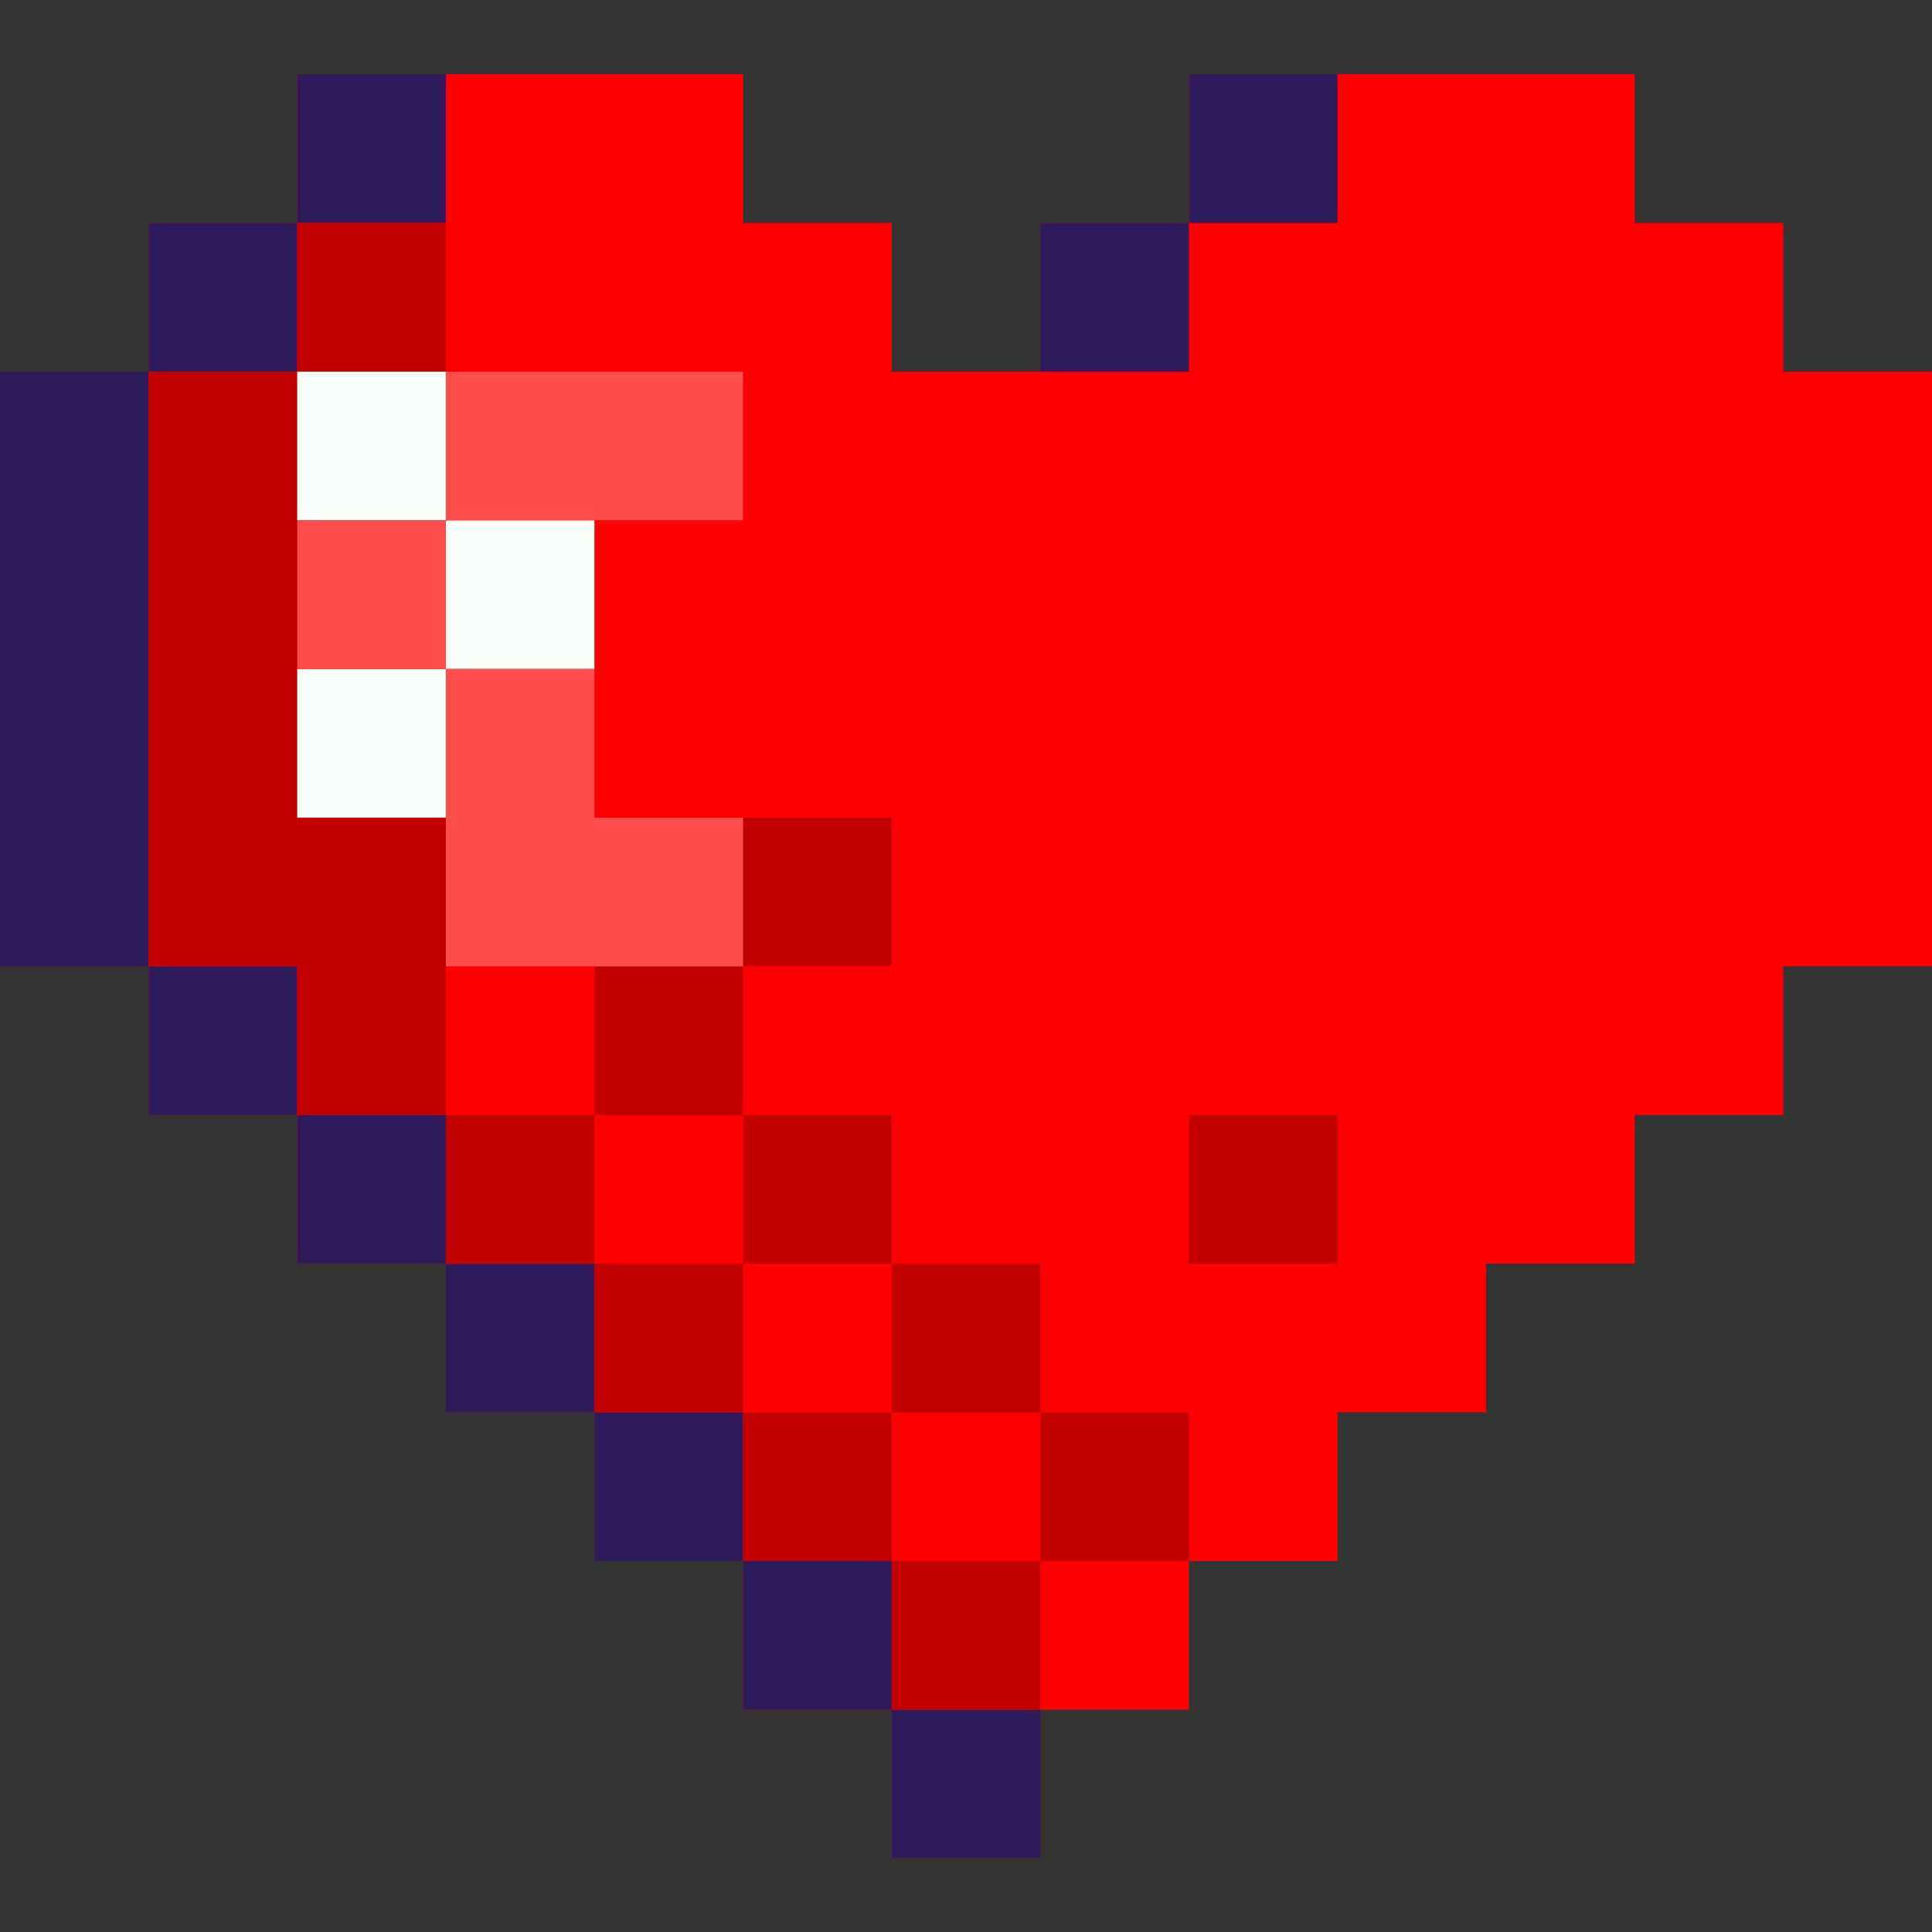 <svg xmlns="http://www.w3.org/2000/svg" xmlns:xlink="http://www.w3.org/1999/xlink" width="500" zoomAndPan="magnify" viewBox="0 0 375 375" height="500" preserveAspectRatio="xMidYMid meet" version="1.0"><rect x="0" y="0" width="375" height="375" fill="#333333" stroke="none"/><defs><clipPath id="85aa2046af"><path d="M 0 14.316 L 375 14.316 L 375 360.816 L 0 360.816 Z M 0 14.316 " clip-rule="nonzero"/></clipPath><clipPath id="09df7681ae"><path d="M 57 14.316 L 87 14.316 L 87 44 L 57 44 Z M 57 14.316 " clip-rule="nonzero"/></clipPath><clipPath id="919655d73a"><path d="M 173 331 L 202 331 L 202 360.816 L 173 360.816 Z M 173 331 " clip-rule="nonzero"/></clipPath><clipPath id="ea729a1fe6"><path d="M 230 14.316 L 260 14.316 L 260 44 L 230 44 Z M 230 14.316 " clip-rule="nonzero"/></clipPath></defs><g clip-path="url(#85aa2046af)"><path fill="#2e1b5b" d="M 346.152 72.137 L 346.152 43.277 L 317.309 43.277 L 317.309 14.422 L 230.77 14.422 L 230.77 43.277 L 201.922 43.277 L 201.922 72.137 L 173.078 72.137 L 173.078 43.277 L 144.23 43.277 L 144.23 14.422 L 57.691 14.422 L 57.691 43.277 L 28.848 43.277 L 28.848 72.137 L 0 72.137 L 0 187.566 L 28.848 187.566 L 28.848 216.426 L 57.691 216.426 L 57.691 245.285 L 86.539 245.285 L 86.539 274.141 L 115.383 274.141 L 115.383 303 L 144.23 303 L 144.23 331.859 L 173.078 331.859 L 173.078 360.715 L 201.922 360.715 L 201.922 331.859 L 230.77 331.859 L 230.77 303 L 259.617 303 L 259.617 274.141 L 288.461 274.141 L 288.461 245.285 L 317.309 245.285 L 317.309 216.426 L 346.152 216.426 L 346.152 187.566 L 375 187.566 L 375 72.137 Z M 346.152 72.137 " fill-opacity="1" fill-rule="nonzero"/><path fill="#ff0000" d="M 346.152 72.137 L 346.152 43.277 L 317.309 43.277 L 317.309 14.422 L 230.77 14.422 L 230.77 43.277 L 201.922 43.277 L 201.922 72.137 L 173.078 72.137 L 173.078 43.277 L 144.23 43.277 L 144.23 14.422 L 57.691 14.422 L 57.691 43.277 L 28.848 43.277 L 28.848 72.137 L 0 72.137 L 0 187.566 L 28.848 187.566 L 28.848 216.426 L 57.691 216.426 L 57.691 245.285 L 86.539 245.285 L 86.539 274.141 L 115.383 274.141 L 115.383 303 L 144.23 303 L 144.23 331.859 L 173.078 331.859 L 173.078 360.715 L 201.922 360.715 L 201.922 331.859 L 230.77 331.859 L 230.77 303 L 259.617 303 L 259.617 274.141 L 288.461 274.141 L 288.461 245.285 L 317.309 245.285 L 317.309 216.426 L 346.152 216.426 L 346.152 187.566 L 375 187.566 L 375 72.137 Z M 346.152 72.137 " fill-opacity="1" fill-rule="nonzero"/></g><g clip-path="url(#09df7681ae)"><path fill="#2e1b5b" d="M 57.691 14.422 L 86.539 14.422 L 86.539 43.277 L 57.691 43.277 Z M 57.691 14.422 " fill-opacity="1" fill-rule="nonzero"/></g><path fill="#2e1b5b" d="M 28.848 43.277 L 57.691 43.277 L 57.691 72.137 L 28.848 72.137 Z M 28.848 43.277 " fill-opacity="1" fill-rule="nonzero"/><path fill="#2e1b5b" d="M 0 72.137 L 28.848 72.137 L 28.848 187.566 L 0 187.566 Z M 0 72.137 " fill-opacity="1" fill-rule="nonzero"/><path fill="#2e1b5b" d="M 28.848 187.566 L 57.691 187.566 L 57.691 216.426 L 28.848 216.426 Z M 28.848 187.566 " fill-opacity="1" fill-rule="nonzero"/><path fill="#2e1b5b" d="M 57.691 216.426 L 86.539 216.426 L 86.539 245.285 L 57.691 245.285 Z M 57.691 216.426 " fill-opacity="1" fill-rule="nonzero"/><path fill="#2e1b5b" d="M 86.539 245.285 L 115.383 245.285 L 115.383 274.141 L 86.539 274.141 Z M 86.539 245.285 " fill-opacity="1" fill-rule="nonzero"/><path fill="#2e1b5b" d="M 115.383 274.141 L 144.23 274.141 L 144.23 303 L 115.383 303 Z M 115.383 274.141 " fill-opacity="1" fill-rule="nonzero"/><path fill="#2e1b5b" d="M 144.23 303 L 173.078 303 L 173.078 331.859 L 144.23 331.859 Z M 144.23 303 " fill-opacity="1" fill-rule="nonzero"/><g clip-path="url(#919655d73a)"><path fill="#2e1b5b" d="M 173.078 331.859 L 201.922 331.859 L 201.922 360.715 L 173.078 360.715 Z M 173.078 331.859 " fill-opacity="1" fill-rule="nonzero"/></g><path fill="#2e1b5b" d="M 201.922 43.277 L 230.77 43.277 L 230.77 72.137 L 201.922 72.137 Z M 201.922 43.277 " fill-opacity="1" fill-rule="nonzero"/><g clip-path="url(#ea729a1fe6)"><path fill="#2e1b5b" d="M 230.77 14.422 L 259.617 14.422 L 259.617 43.277 L 230.77 43.277 Z M 230.77 14.422 " fill-opacity="1" fill-rule="nonzero"/></g><path fill="#c30000" d="M 86.539 216.426 L 115.383 216.426 L 115.383 245.285 L 86.539 245.285 Z M 86.539 216.426 " fill-opacity="1" fill-rule="nonzero"/><path fill="#c30000" d="M 115.383 245.285 L 144.23 245.285 L 144.23 274.141 L 115.383 274.141 Z M 115.383 245.285 " fill-opacity="1" fill-rule="nonzero"/><path fill="#c30000" d="M 144.23 274.141 L 173.078 274.141 L 173.078 303 L 144.23 303 Z M 144.23 274.141 " fill-opacity="1" fill-rule="nonzero"/><path fill="#c30000" d="M 173.078 303 L 201.922 303 L 201.922 331.859 L 173.078 331.859 Z M 173.078 303 " fill-opacity="1" fill-rule="nonzero"/><path fill="#c30000" d="M 57.691 43.277 L 86.539 43.277 L 86.539 72.137 L 57.691 72.137 Z M 57.691 43.277 " fill-opacity="1" fill-rule="nonzero"/><path fill="#c30000" d="M 86.539 129.852 L 86.539 100.996 L 57.691 100.996 L 57.691 72.137 L 28.848 72.137 L 28.848 187.566 L 57.691 187.566 L 57.691 216.426 L 86.539 216.426 L 86.539 158.711 L 57.691 158.711 L 57.691 129.852 Z M 86.539 129.852 " fill-opacity="1" fill-rule="nonzero"/><path fill="#c30000" d="M 115.383 187.566 L 144.23 187.566 L 144.23 216.426 L 115.383 216.426 Z M 115.383 187.566 " fill-opacity="1" fill-rule="nonzero"/><path fill="#c30000" d="M 144.23 158.711 L 173.078 158.711 L 173.078 187.566 L 144.23 187.566 Z M 144.23 158.711 " fill-opacity="1" fill-rule="nonzero"/><path fill="#c30000" d="M 173.078 245.285 L 201.922 245.285 L 201.922 274.141 L 173.078 274.141 Z M 173.078 245.285 " fill-opacity="1" fill-rule="nonzero"/><path fill="#c30000" d="M 144.23 216.426 L 173.078 216.426 L 173.078 245.285 L 144.23 245.285 Z M 144.23 216.426 " fill-opacity="1" fill-rule="nonzero"/><path fill="#c30000" d="M 230.77 216.426 L 259.617 216.426 L 259.617 245.285 L 230.77 245.285 Z M 230.77 216.426 " fill-opacity="1" fill-rule="nonzero"/><path fill="#c30000" d="M 201.922 274.141 L 230.77 274.141 L 230.77 303 L 201.922 303 Z M 201.922 274.141 " fill-opacity="1" fill-rule="nonzero"/><path fill="#f8fffb" d="M 86.539 100.996 L 115.383 100.996 L 115.383 129.852 L 86.539 129.852 Z M 86.539 100.996 " fill-opacity="1" fill-rule="nonzero"/><path fill="#f8fffb" d="M 57.691 129.852 L 86.539 129.852 L 86.539 158.711 L 57.691 158.711 Z M 57.691 129.852 " fill-opacity="1" fill-rule="nonzero"/><path fill="#f8fffb" d="M 57.691 72.137 L 86.539 72.137 L 86.539 100.996 L 57.691 100.996 Z M 57.691 72.137 " fill-opacity="1" fill-rule="nonzero"/><path fill="#ff4d4d" d="M 86.539 72.137 L 144.23 72.137 L 144.23 100.996 L 86.539 100.996 Z M 86.539 72.137 " fill-opacity="1" fill-rule="nonzero"/><path fill="#ff4d4d" d="M 57.691 100.996 L 86.539 100.996 L 86.539 129.852 L 57.691 129.852 Z M 57.691 100.996 " fill-opacity="1" fill-rule="nonzero"/><path fill="#ff4d4d" d="M 86.539 187.566 L 144.23 187.566 L 144.23 158.711 L 115.383 158.711 L 115.383 129.852 L 86.539 129.852 Z M 86.539 187.566 " fill-opacity="1" fill-rule="nonzero"/></svg>